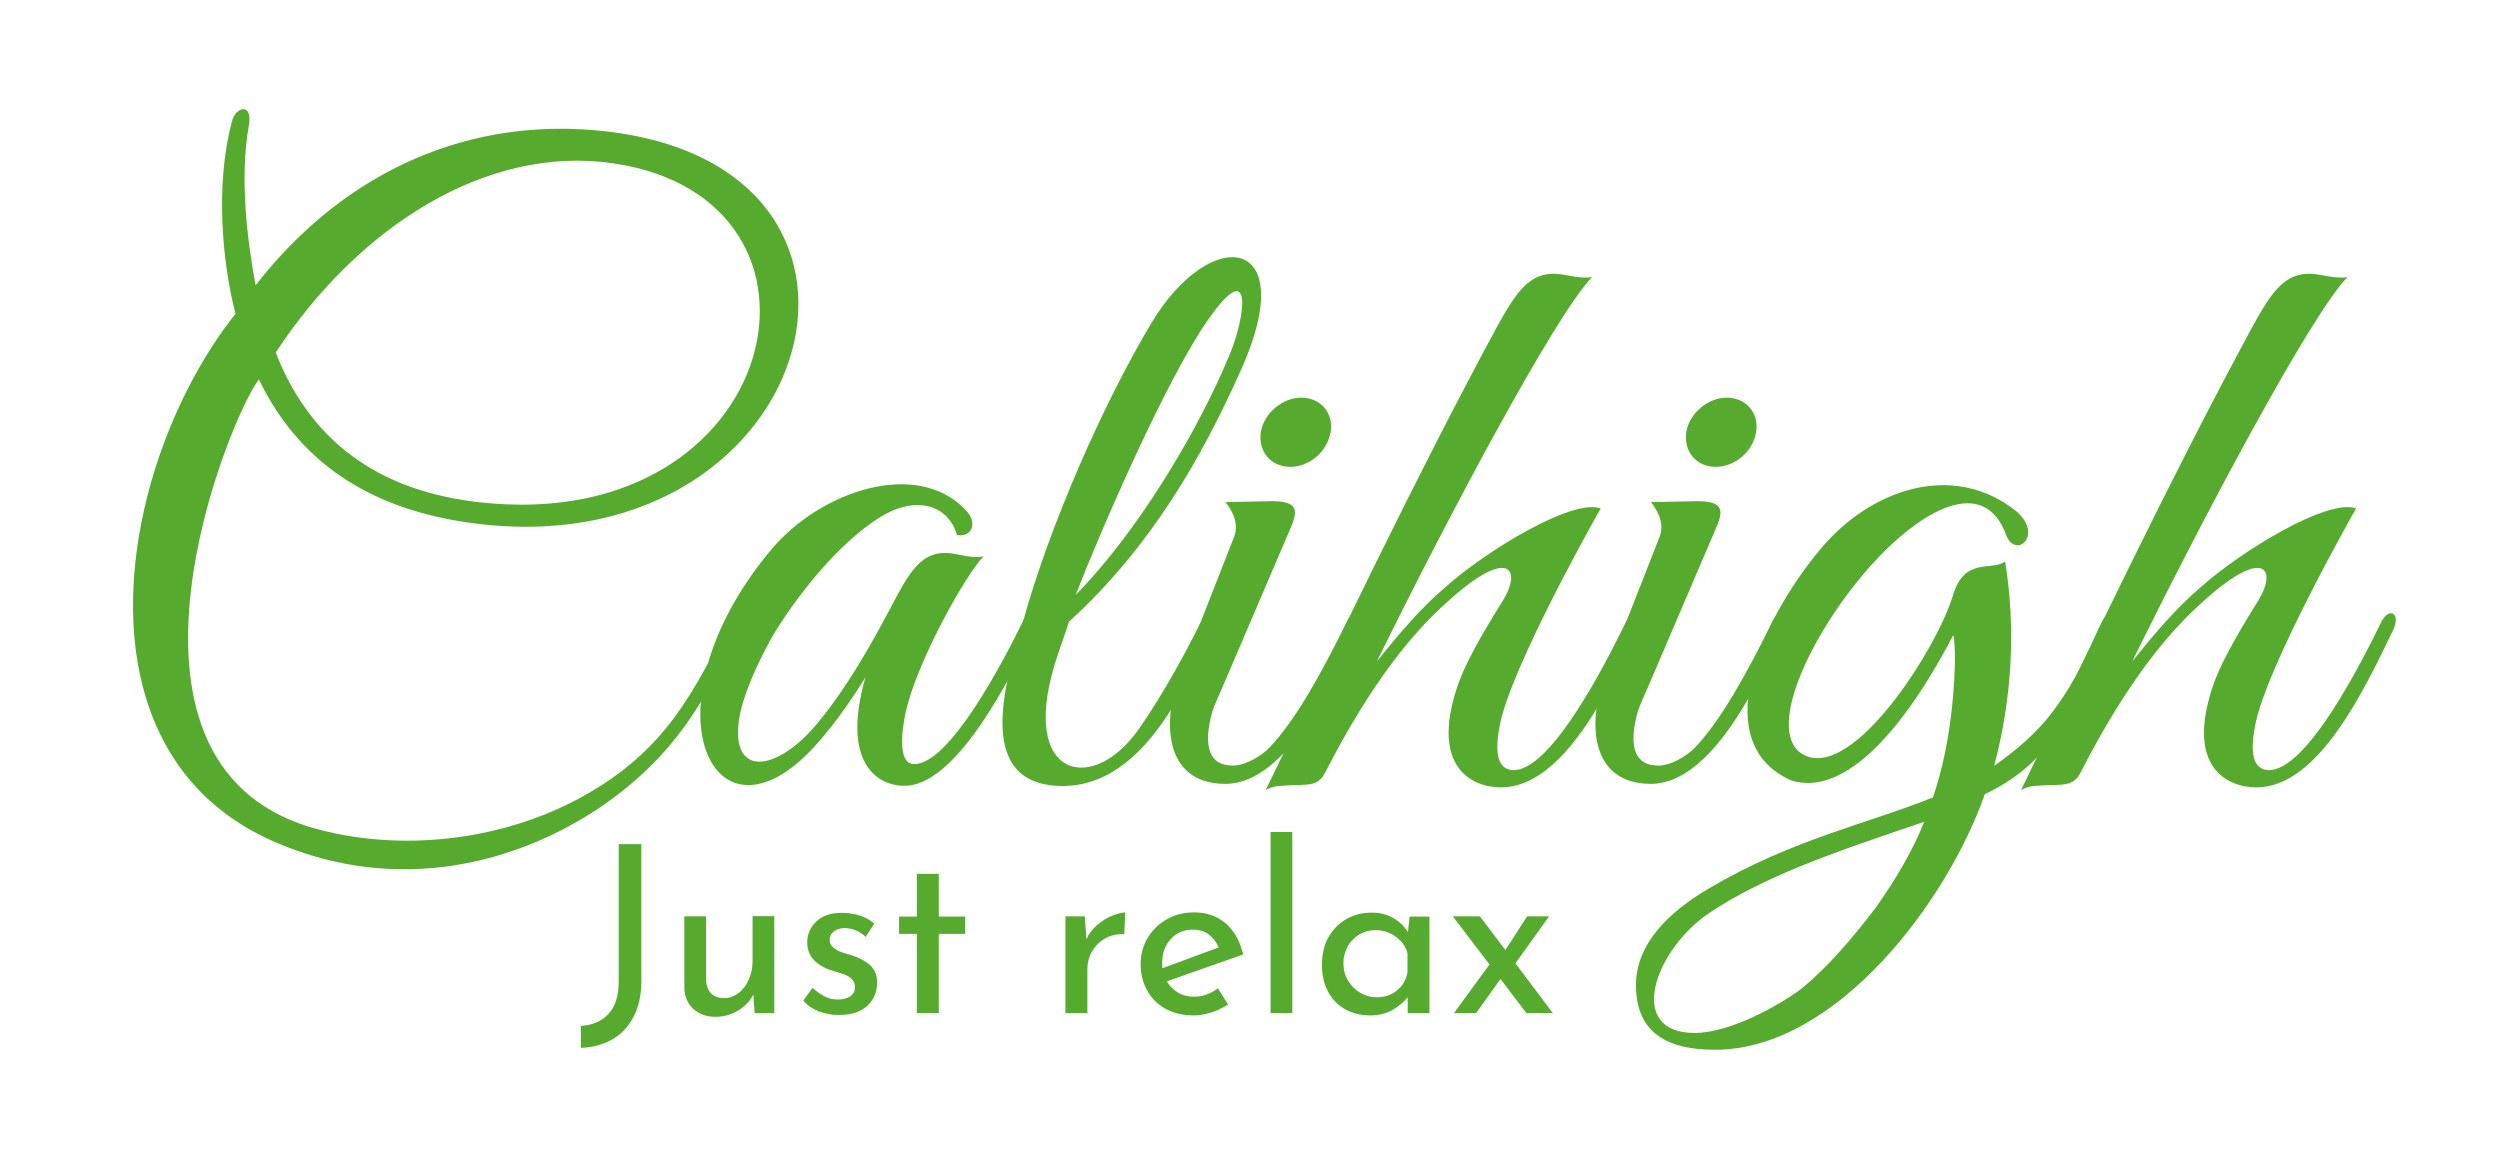 <?xml version="1.0" encoding="utf-8"?>
<!-- Generator: Adobe Illustrator 24.0.2, SVG Export Plug-In . SVG Version: 6.00 Build 0)  -->
<svg version="1.1" id="Layer_1" xmlns="http://www.w3.org/2000/svg" xmlns:xlink="http://www.w3.org/1999/xlink" x="0px" y="0px"
	 viewBox="0 0 107 50" style="enable-background:new 0 0 107 50;" xml:space="preserve">
<style type="text/css">
	.st0{fill:#56AB2F;}
</style>
<g>
	<path class="st0" d="M25.84,34.45c-3.67,2.52-8.78,3.85-14,1.62c-9.03-3.82-6.77-16.34-1.76-22.64C9.5,11.2,9.21,7.85,9.93,5.19
		c0.14-0.61,0.9-0.83,0.72,0.18c-0.4,2.27-0.07,4.9,0.29,6.84c3.89-5,9.29-7.24,14.97-6.59c14.04,1.58,8.93,18.9-5.9,16.74
		c-3.74-0.54-7.05-2.23-8.93-6.12c-1.3,1.69-7.2,16.27,2.16,19.15c3.85,1.15,8.5,0.61,12.06-1.51c3.13-1.84,4.39-4.18,5.9-7.27
		c0.29-0.61,0.79-0.36,0.43,0.36C30.09,30.13,28.9,32.29,25.84,34.45z M11.8,15.09c1.62,4.14,4.82,5.98,8.75,6.41
		c12.99,1.44,16.2-12.99,5.69-14.51C20.87,6.2,15.37,9.65,11.8,15.09z"/>
	<path class="st0" d="M38.84,33.63c-1.19,0.07-2.88-0.86-1.8-4.64c-0.58,0.94-1.55,2.38-2.59,3.38c-4.14,3.96-6.88-2.34-1.44-8.85
		c2.16-2.56,6.3-3.89,8.35-1.66c0.5,0.54,0.22,1.15-0.4,1.04c-0.4-1.33-1.73-1.62-3.06-0.9c-1.62,0.9-3.49,3.02-4.79,5.15
		c-0.29,0.5-1.26,2.27-1.48,3.64c-0.36,2.52,1.62,2.23,3.31,0.22c1.26-1.51,2.27-3.28,3.2-5.04c0.79-1.51,1.3-2.38,2.45-2.3
		c0.47,0.04,1.01,0.25,1.51,0.14c-0.76,0.76-2.88,4.54-3.35,6.73c-0.29,1.48-0.11,2.16,0.36,2.16c1.51,0.07,3.89-4.5,4.64-6.05
		c0.32-0.65,0.86-0.43,0.5,0.29C43.19,29.13,41,33.45,38.84,33.63z"/>
	<path class="st0" d="M45.75,26.61c-0.18,0.61-0.54,1.48-0.76,2.38c-1.08,4.32,1.8,4.93,3.71,2.27c1.19-1.69,2.2-3.64,2.66-4.57
		c0.32-0.61,0.86-0.54,0.54,0.18c-0.9,1.91-2.77,6.77-6.41,6.77c-4.03,0-2.3-4.93-1.69-7.09c1.12-4.03,3.38-9.21,5.47-12.71
		c2.56-4.28,6.44-3.78,3.85,1.98C51.47,19.52,49.28,23.4,45.75,26.61z M51.73,13.65c-1.76,2.48-4.57,8.93-5.69,11.81
		c2.56-2.59,5.15-6.84,6.55-10.19C53.31,13.61,53.67,10.88,51.73,13.65z"/>
	<path class="st0" d="M52.63,32.76c0.54,0.07,1.22-0.32,1.62-0.68c1.19-1.19,2.38-3.42,3.38-5.44c0.29-0.65,0.79-0.4,0.47,0.32
		c-0.94,2.02-2.99,6.59-5.65,6.59c-2.7,0-2.7-2.81-1.94-4.68l2.3-5.87c0.29-0.68-0.22-1.33-0.36-1.51l1.98-0.04
		c1.15,0,1.15,0.4,0.76,1.26l-2.88,6.73c0,0-0.36,0.79-0.43,1.04C51.55,31.68,51.62,32.69,52.63,32.76z M55.22,19.98
		c-0.83,0-1.37-0.65-1.26-1.48c0.14-0.83,0.94-1.48,1.73-1.48c0.83,0,1.4,0.65,1.26,1.48C56.8,19.33,56.05,19.98,55.22,19.98z"/>
	<path class="st0" d="M64.25,33.7c-1.26,0-2.99-0.86-1.91-4.21c0.29-0.94,0.97-2.16,1.98-3.78c0.86-1.4,0.22-2.38-2.56,0.22
		c-1.22,1.12-2.99,3.13-5.04,7.13c-0.25,0.5-0.58,0.54-1.33,0.54c-0.54,0.04-0.86,0-1.22,0.22c2.92-6.05,6.41-13.39,9.9-19.83
		c0.83-1.51,1.4-2.34,2.56-2.27c0.47,0.04,1.01,0.22,1.51,0.14c-1.58,1.62-6.26,10.44-9.21,16.45c0.97-1.22,1.94-2.34,2.92-3.17
		c1.73-1.55,5.44-3.82,6.66-3.38c0,0-3.85,6.77-4.32,9.29c-0.29,1.48,0.07,1.87,0.54,1.91c1.66,0.11,4.1-4.79,4.86-6.34
		c0.32-0.65,0.86-0.4,0.5,0.36C68.9,29.45,66.92,33.7,64.25,33.7z"/>
	<path class="st0" d="M70.84,32.76c0.54,0.07,1.22-0.32,1.62-0.68c1.19-1.19,2.38-3.42,3.38-5.44c0.29-0.65,0.79-0.4,0.47,0.32
		c-0.94,2.02-2.99,6.59-5.65,6.59c-2.7,0-2.7-2.81-1.94-4.68l2.3-5.87c0.29-0.68-0.22-1.33-0.36-1.51l1.98-0.04
		c1.15,0,1.15,0.4,0.76,1.26l-2.88,6.73c0,0-0.36,0.79-0.43,1.04C69.76,31.68,69.83,32.69,70.84,32.76z M73.43,19.98
		c-0.83,0-1.37-0.65-1.26-1.48c0.14-0.83,0.94-1.48,1.73-1.48c0.83,0,1.4,0.65,1.26,1.48C75.02,19.33,74.26,19.98,73.43,19.98z"/>
	<path class="st0" d="M84.95,33.99c-1.58,4.54-6.33,10.94-11.55,10.94c-2.27,0-3.38-0.9-3.38-2.77c0-1.76,1.4-3.13,3.13-4.14
		c3.53-2.09,6.8-2.77,9.58-3.89c0.43-1.26,0.68-2.56,0.83-4c0.14-1.4,0.14-2.56,0.04-2.95c-1.15,2.23-4.03,7.09-6.91,6.23
		c-3.6-1.55-1.44-6.73,1.22-9.9c2.12-2.56,5.65-3.78,8.35-1.66c1.26,1.04,0,2.12-0.4,1.04c-0.94-2.56-3.6-1.12-5.8,1.33
		c-2.63,2.95-4.64,7.31-2.77,8.13c2.12,0.9,5.62-4.61,6.3-6.88c0.5-1.66,1.66-1.01,2.23-1.44c0.47,2.88,0.29,5.9-0.47,8.75
		c0.86-0.61,1.8-1.37,2.52-2.34c1.19-1.58,1.73-3.13,2.09-3.82c0.32-0.65,0.9-0.43,0.54,0.29C88.66,30.71,87.62,32.73,84.95,33.99z
		 M81.1,35.6c-2.63,0.9-5.65,1.94-7.92,3.46c-2.34,1.55-3.64,5.15-0.65,5.15c1.55,0,3.67-1.22,4.54-1.87
		c1.12-0.9,2.23-2.2,3.24-3.53c0.86-1.22,1.55-2.41,2.05-3.64L81.1,35.6z"/>
	<path class="st0" d="M96.58,33.7c-1.26,0-2.99-0.86-1.91-4.21c0.29-0.94,0.97-2.16,1.98-3.78c0.86-1.4,0.22-2.38-2.56,0.22
		c-1.22,1.12-2.99,3.13-5.04,7.13c-0.25,0.5-0.58,0.54-1.33,0.54c-0.54,0.04-0.86,0-1.22,0.22c2.92-6.05,6.41-13.39,9.9-19.83
		c0.83-1.51,1.4-2.34,2.56-2.27c0.47,0.04,1.01,0.22,1.51,0.14c-1.58,1.62-6.26,10.44-9.21,16.45c0.97-1.22,1.94-2.34,2.92-3.17
		c1.73-1.55,5.44-3.82,6.66-3.38c0,0-3.85,6.77-4.32,9.29c-0.29,1.48,0.07,1.87,0.54,1.91c1.66,0.11,4.1-4.79,4.86-6.34
		c0.32-0.65,0.86-0.4,0.5,0.36C101.22,29.45,99.25,33.7,96.58,33.7z"/>
</g>
<g>
	<path class="st0" d="M27.11,43.53c-0.22,0.42-0.52,0.74-0.91,0.96c-0.39,0.22-0.84,0.34-1.34,0.36v-0.94
		c0.49-0.03,0.89-0.2,1.18-0.51s0.44-0.78,0.44-1.38v-5.89h0.97v5.92C27.44,42.62,27.33,43.12,27.11,43.53z"/>
	<path class="st0" d="M33.14,39.22v4.14H32.3l-0.06-0.79c-0.14,0.28-0.36,0.51-0.65,0.68c-0.29,0.18-0.62,0.27-0.98,0.27
		c-0.38,0-0.69-0.12-0.94-0.34c-0.24-0.23-0.37-0.53-0.38-0.9v-3.06h0.93v2.73c0.01,0.23,0.08,0.42,0.2,0.55
		c0.12,0.14,0.31,0.21,0.56,0.22c0.23,0,0.43-0.07,0.62-0.21c0.19-0.14,0.33-0.33,0.44-0.57s0.17-0.51,0.17-0.8v-1.93H33.14z"/>
	<path class="st0" d="M35.05,43.29c-0.28-0.11-0.5-0.26-0.67-0.47l0.4-0.54c0.17,0.16,0.34,0.28,0.52,0.37
		c0.18,0.09,0.37,0.13,0.54,0.13c0.22,0,0.4-0.04,0.54-0.13s0.21-0.22,0.21-0.4c0-0.14-0.04-0.25-0.13-0.34
		c-0.09-0.09-0.19-0.15-0.29-0.19s-0.29-0.1-0.56-0.18c-0.71-0.23-1.06-0.63-1.06-1.21c0-0.35,0.13-0.64,0.39-0.89
		c0.26-0.25,0.61-0.37,1.07-0.37c0.29,0,0.55,0.04,0.78,0.11c0.23,0.07,0.44,0.19,0.63,0.35l-0.37,0.57
		c-0.11-0.11-0.24-0.2-0.4-0.27c-0.16-0.07-0.32-0.1-0.46-0.11c-0.19,0-0.35,0.04-0.48,0.13s-0.2,0.21-0.2,0.37
		c0,0.13,0.04,0.23,0.13,0.31c0.09,0.08,0.18,0.14,0.27,0.18c0.09,0.04,0.28,0.1,0.55,0.18c0.34,0.11,0.61,0.26,0.8,0.44
		c0.19,0.18,0.28,0.42,0.28,0.73c0,0.4-0.14,0.73-0.42,0.99c-0.28,0.26-0.68,0.39-1.19,0.39C35.62,43.45,35.33,43.39,35.05,43.29z"
		/>
	<path class="st0" d="M40.18,37.4v1.83h1.13v0.74h-1.13v3.39h-0.94v-3.39h-0.76v-0.74h0.76V37.4H40.18z"/>
	<path class="st0" d="M46.95,39.6c0.2-0.17,0.4-0.31,0.63-0.4c0.22-0.09,0.41-0.14,0.58-0.15l-0.04,0.93
		c-0.3-0.01-0.57,0.05-0.81,0.18c-0.24,0.13-0.43,0.32-0.57,0.56c-0.14,0.24-0.2,0.49-0.2,0.75v1.89H45.6v-4.14h0.83l0.07,0.98
		C46.6,39.97,46.75,39.77,46.95,39.6z"/>
	<path class="st0" d="M52.13,42.3l0.43,0.69c-0.22,0.15-0.46,0.26-0.71,0.34c-0.26,0.08-0.5,0.13-0.75,0.13
		c-0.46,0-0.86-0.09-1.21-0.28c-0.34-0.19-0.61-0.45-0.79-0.79c-0.19-0.33-0.28-0.71-0.28-1.13c0-0.41,0.1-0.78,0.3-1.12
		c0.2-0.34,0.48-0.6,0.83-0.8c0.35-0.2,0.74-0.29,1.16-0.29c0.54,0,0.99,0.16,1.35,0.47s0.61,0.76,0.75,1.33L49.94,42
		c0.12,0.21,0.28,0.37,0.49,0.49c0.2,0.12,0.44,0.17,0.69,0.17C51.46,42.66,51.8,42.54,52.13,42.3z M50.11,40.19
		c-0.25,0.27-0.37,0.61-0.37,1.02c0,0.1,0,0.18,0.01,0.23l2.41-0.89c-0.1-0.23-0.24-0.41-0.42-0.55c-0.18-0.14-0.41-0.21-0.69-0.21
		C50.67,39.79,50.35,39.92,50.11,40.19z"/>
	<path class="st0" d="M55.31,35.61v7.75h-0.93v-7.75H55.31z"/>
	<path class="st0" d="M61.18,39.22v4.14h-0.93v-0.68c-0.15,0.19-0.36,0.37-0.64,0.54c-0.28,0.16-0.6,0.24-0.95,0.24
		c-0.39,0-0.75-0.08-1.06-0.25c-0.32-0.17-0.57-0.42-0.75-0.75c-0.18-0.33-0.27-0.72-0.27-1.17c0-0.45,0.09-0.85,0.28-1.18
		s0.45-0.6,0.77-0.78s0.68-0.27,1.08-0.27c0.35,0,0.66,0.08,0.92,0.23s0.47,0.35,0.63,0.6l0.07-0.66H61.18z M59.78,42.4
		c0.24-0.19,0.4-0.45,0.46-0.78v-0.82c-0.08-0.29-0.25-0.53-0.5-0.71c-0.25-0.18-0.54-0.28-0.87-0.28c-0.25,0-0.47,0.06-0.68,0.18
		s-0.38,0.29-0.5,0.5c-0.12,0.22-0.19,0.46-0.19,0.74c0,0.27,0.06,0.51,0.19,0.73c0.13,0.22,0.3,0.39,0.51,0.52s0.45,0.2,0.7,0.2
		C59.25,42.69,59.54,42.59,59.78,42.4z"/>
	<path class="st0" d="M65.33,43.36l-1.11-1.46l-1.04,1.46h-0.95l1.52-2.08l-1.57-2.06h1.16l1.09,1.44l0.93-1.44h0.94l-1.44,2.01
		l1.6,2.13H65.33z"/>
</g>
</svg>
